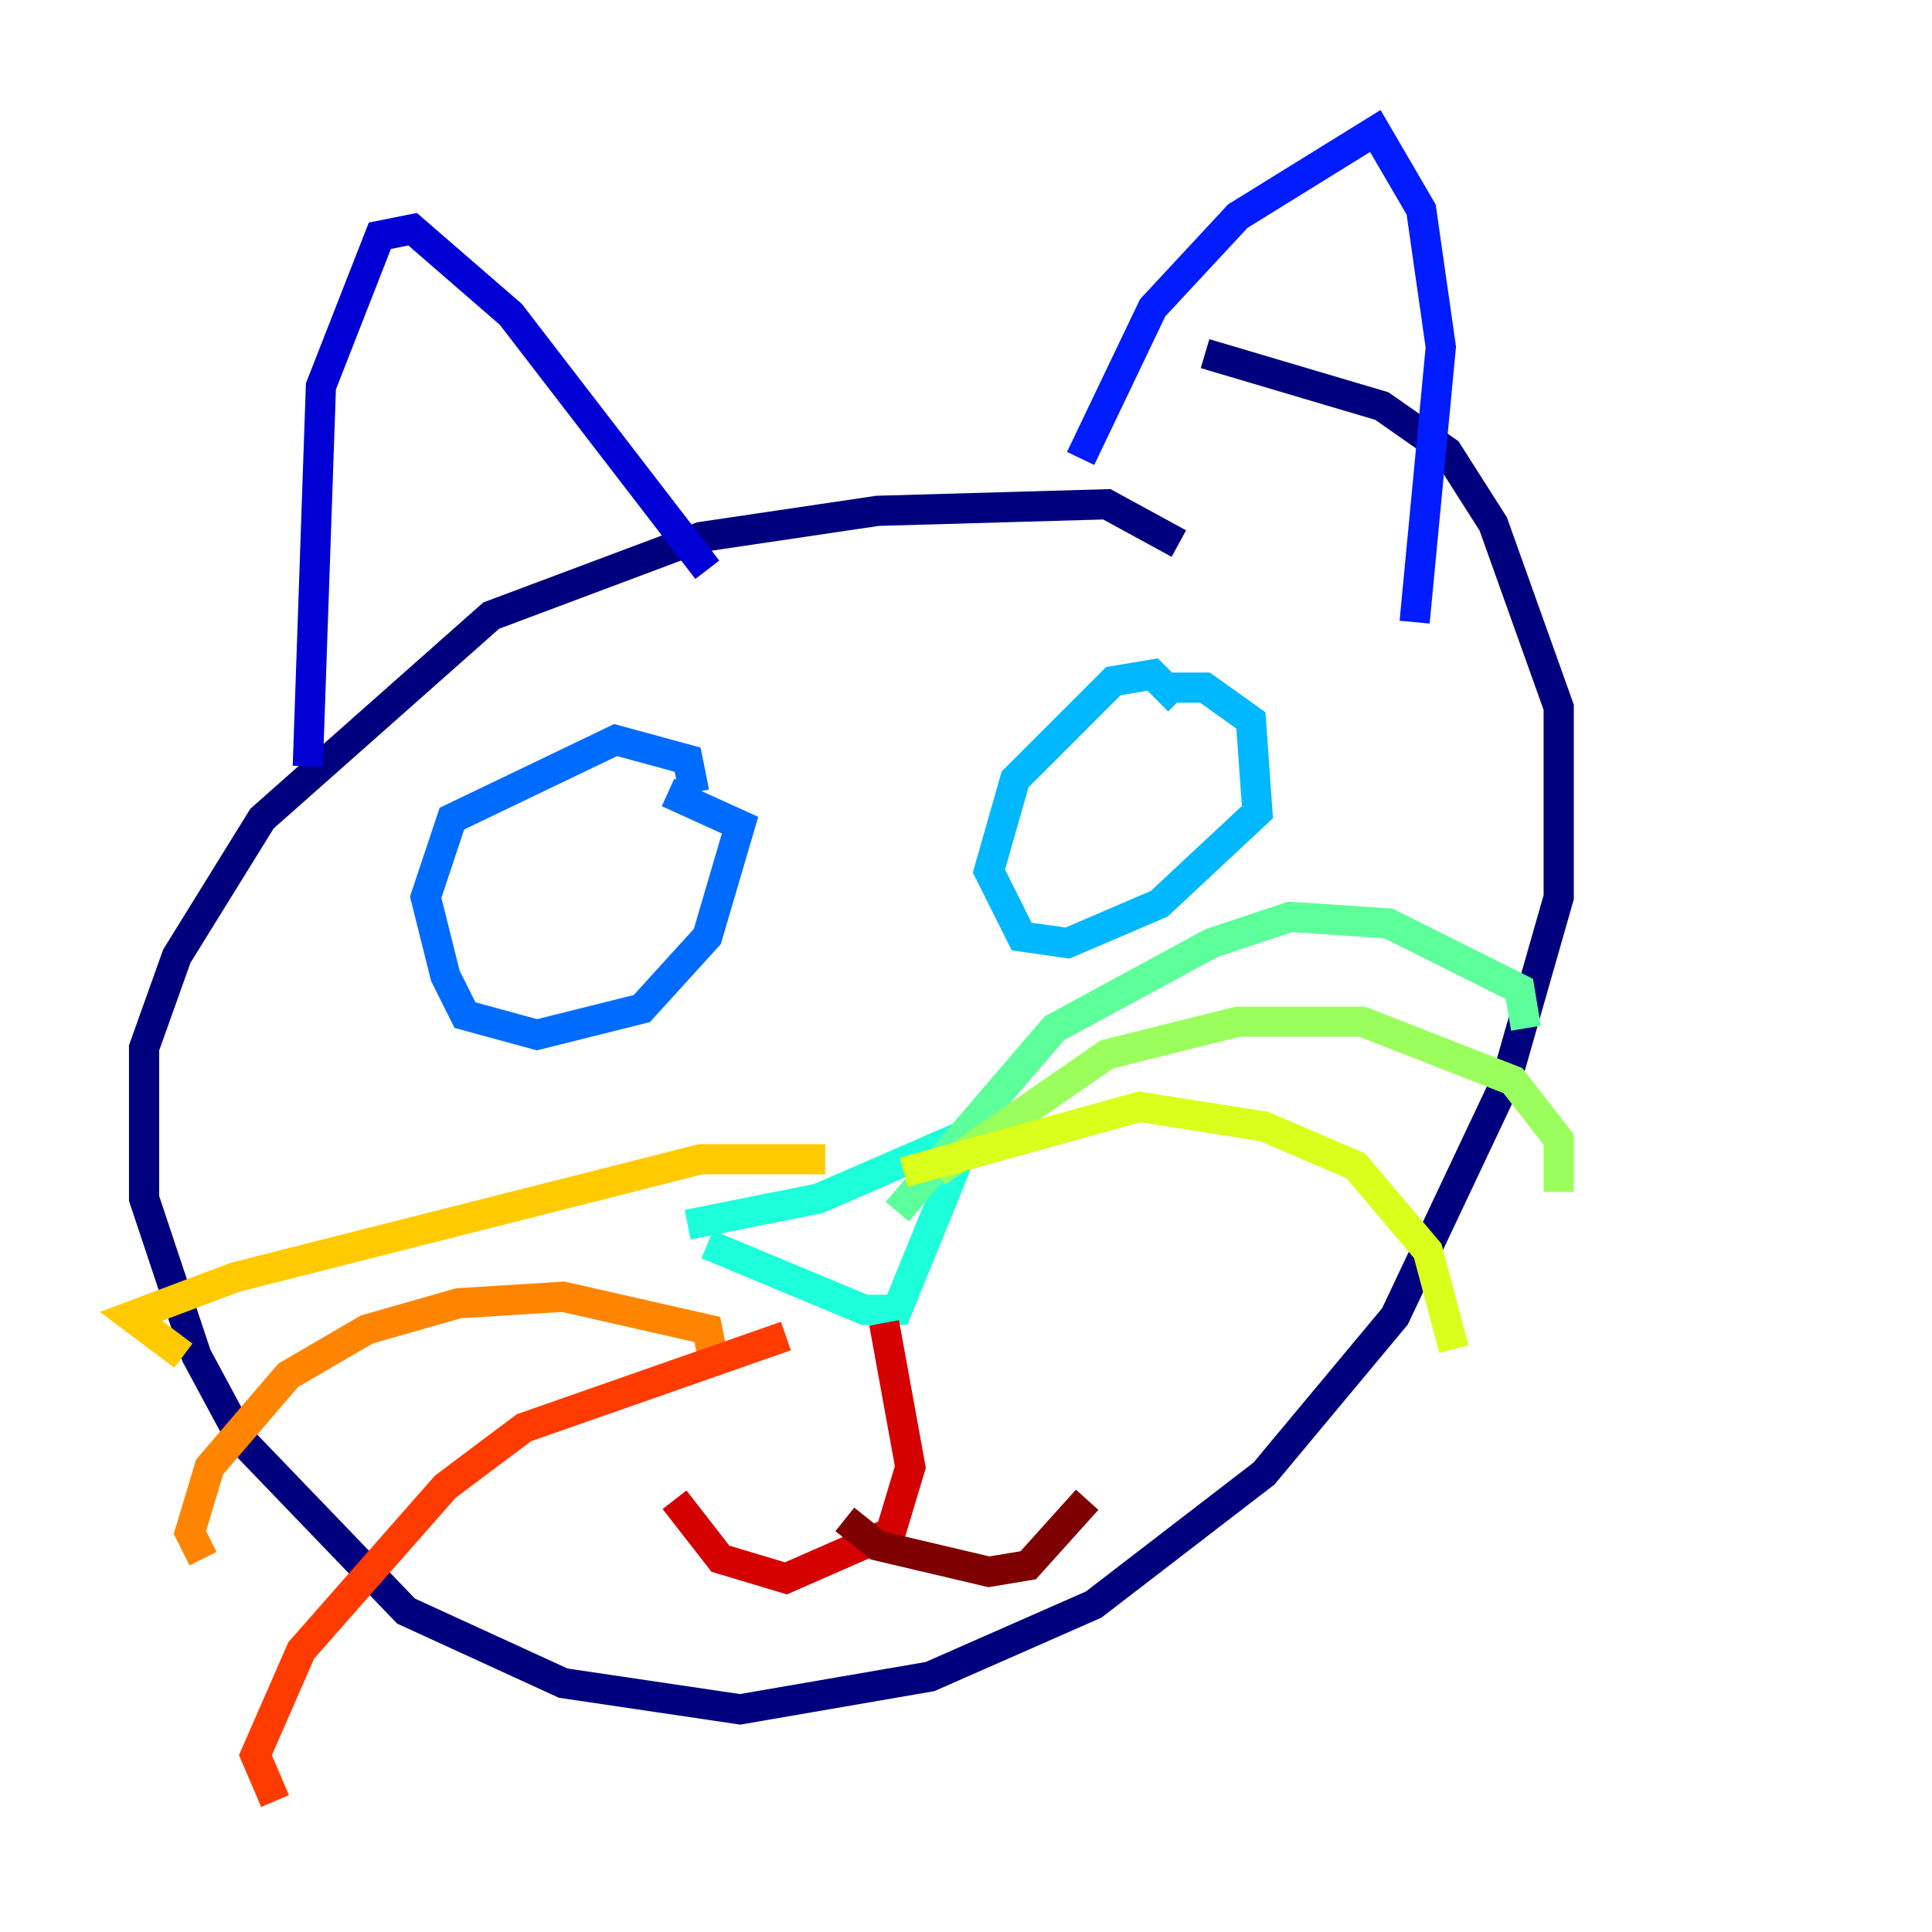 <?xml version="1.0" encoding="utf-8" ?>
<svg baseProfile="tiny" height="128" version="1.2" viewBox="0,0,128,128" width="128" xmlns="http://www.w3.org/2000/svg" xmlns:ev="http://www.w3.org/2001/xml-events" xmlns:xlink="http://www.w3.org/1999/xlink"><defs /><polyline fill="none" points="78.102,36.014 73.329,33.41 58.142,33.844 46.427,35.58 32.542,40.786 17.356,54.237 11.715,63.349 9.546,69.424 9.546,79.403 13.017,89.817 16.054,95.458 26.902,106.739 37.315,111.512 49.031,113.248 61.614,111.078 72.461,106.305 83.742,97.627 92.42,87.214 99.797,71.593 103.268,59.444 103.268,46.861 98.929,34.712 95.891,29.939 91.552,26.902 79.837,23.43" stroke="#00007f" stroke-width="2" /><polyline fill="none" points="20.393,50.766 21.261,25.6 25.166,15.62 27.336,15.186 33.844,20.827 46.861,37.749" stroke="#0000d5" stroke-width="2" /><polyline fill="none" points="71.593,30.373 76.366,20.393 82.007,14.319 91.119,8.678 94.156,13.885 95.458,22.997 93.722,41.22" stroke="#001cff" stroke-width="2" /><polyline fill="none" points="45.993,52.502 45.559,50.332 40.786,49.031 29.939,54.237 28.203,59.444 29.505,64.651 30.807,67.254 35.58,68.556 42.522,66.82 46.861,62.047 49.031,54.671 44.258,52.502" stroke="#006cff" stroke-width="2" /><polyline fill="none" points="78.102,46.427 76.366,44.691 73.763,45.125 67.254,51.634 65.519,57.709 67.688,62.047 70.725,62.481 76.8,59.878 83.308,53.803 82.875,47.729 79.837,45.559 76.8,45.559" stroke="#00b8ff" stroke-width="2" /><polyline fill="none" points="45.559,81.139 54.237,79.403 64.217,75.064 59.444,86.78 57.275,86.78 46.861,82.441" stroke="#1cffda" stroke-width="2" /><polyline fill="none" points="59.444,80.271 69.858,68.122 80.271,62.481 85.478,60.746 91.986,61.18 100.664,65.519 101.098,68.122" stroke="#5cff9a" stroke-width="2" /><polyline fill="none" points="62.047,77.668 73.329,69.858 82.007,67.688 90.251,67.688 100.231,71.593 103.268,75.498 103.268,78.969" stroke="#9aff5c" stroke-width="2" /><polyline fill="none" points="59.878,77.668 75.498,73.329 83.742,74.63 89.817,77.234 94.59,82.875 96.325,89.383" stroke="#daff1c" stroke-width="2" /><polyline fill="none" points="54.671,76.8 46.427,76.8 15.62,84.61 8.678,87.214 12.149,89.817" stroke="#ffcb00" stroke-width="2" /><polyline fill="none" points="47.295,90.251 46.861,88.081 37.315,85.912 30.373,86.346 24.298,88.081 19.091,91.119 13.885,97.193 12.583,101.532 13.451,103.268" stroke="#ff8500" stroke-width="2" /><polyline fill="none" points="52.068,88.515 34.712,94.59 29.505,98.495 19.959,109.342 16.922,116.285 18.224,119.322" stroke="#ff3b00" stroke-width="2" /><polyline fill="none" points="58.576,87.647 60.312,97.193 59.01,101.532 52.068,104.57 47.729,103.268 44.691,99.363" stroke="#d50000" stroke-width="2" /><polyline fill="none" points="55.973,100.664 58.142,102.4 65.519,104.136 68.122,103.702 72.027,99.363" stroke="#7f0000" stroke-width="2" /></svg>